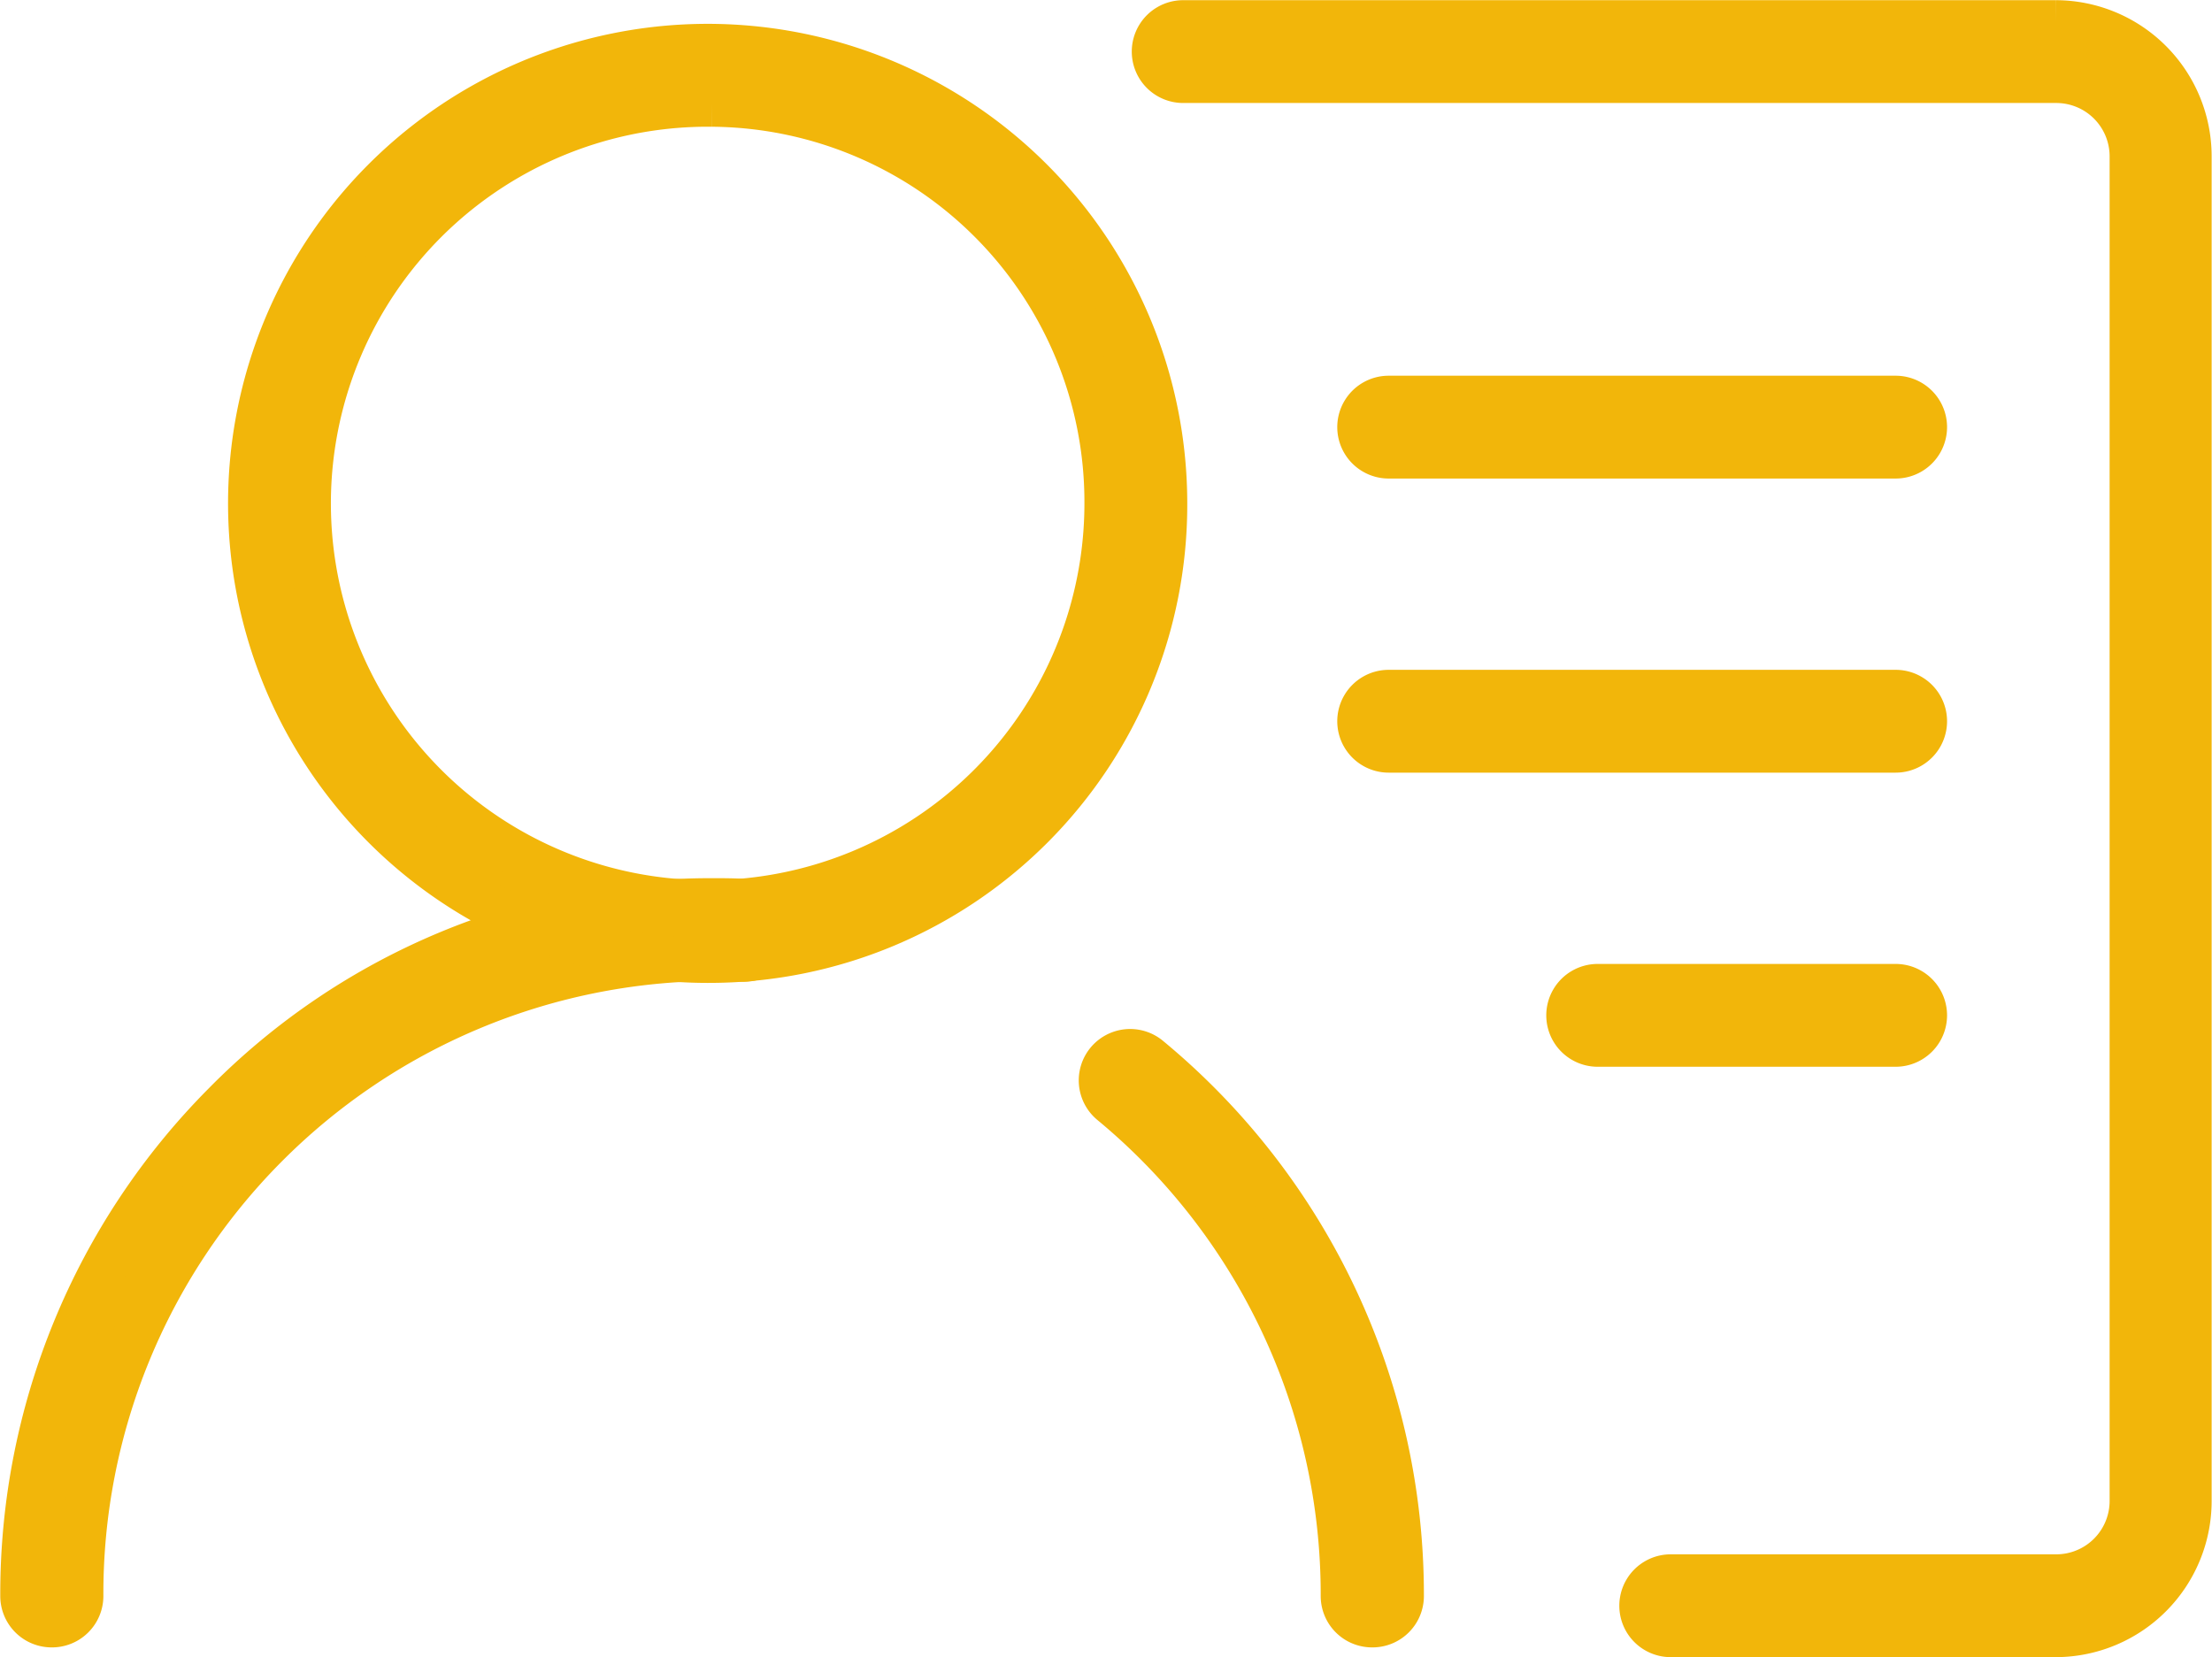 <svg xmlns="http://www.w3.org/2000/svg" width="24.5" height="18.358" viewBox="0 0 24.5 18.358"><defs><style>.a{fill:#f2b60a;stroke:#f2b60a;stroke-width:0.5px;}</style></defs><g transform="translate(-77.803 -188.865)"><path class="a" d="M93,548.928a.319.319,0,0,1-.319-.319,7.07,7.07,0,0,0-2.564-5.466.319.319,0,1,1,.407-.492,7.706,7.706,0,0,1,2.8,5.958A.319.319,0,0,1,93,548.928Zm-14.625,0a.319.319,0,0,1-.319-.319,7.688,7.688,0,0,1,2.234-5.445,7.548,7.548,0,0,1,5.4-2.257c.122,0,.247,0,.37.009a.319.319,0,1,1-.03.638c-.113-.005-.227-.008-.339-.008a7.036,7.036,0,0,0-6.993,7.063A.319.319,0,0,1,78.373,548.928Z" transform="translate(0 -342.064)"/><path class="a" d="M177.591,208.814a5.062,5.062,0,1,1,5.018-5.061A5.046,5.046,0,0,1,177.591,208.814Zm0-9.484a4.423,4.423,0,1,0,4.379,4.423A4.406,4.406,0,0,0,177.591,199.33Z" transform="translate(-91.906 -9.311)"/><path class="a" d="M700.852,575.873h-3.3a.319.319,0,0,1,0-.639h3.3a.319.319,0,0,1,0,.639Z" transform="translate(-602.053 -375.441)"/><path class="a" d="M619.591,458.072h-5.615a.319.319,0,0,1,0-.639h5.615a.319.319,0,0,1,0,.639Z" transform="translate(-520.792 -260.898)"/><path class="a" d="M619.591,340.266h-5.615a.319.319,0,0,1,0-.639h5.615a.319.319,0,0,1,0,.639Z" transform="translate(-520.792 -146.35)"/><path class="a" d="M541.471,206.972H537.2a.319.319,0,0,1,0-.639h4.275a.841.841,0,0,0,.836-.844V190.6a.841.841,0,0,0-.836-.844H531.8a.319.319,0,0,1,0-.639h9.667a1.48,1.48,0,0,1,1.474,1.483V205.49A1.48,1.48,0,0,1,541.471,206.972Z" transform="translate(-440.892)"/></g></svg>